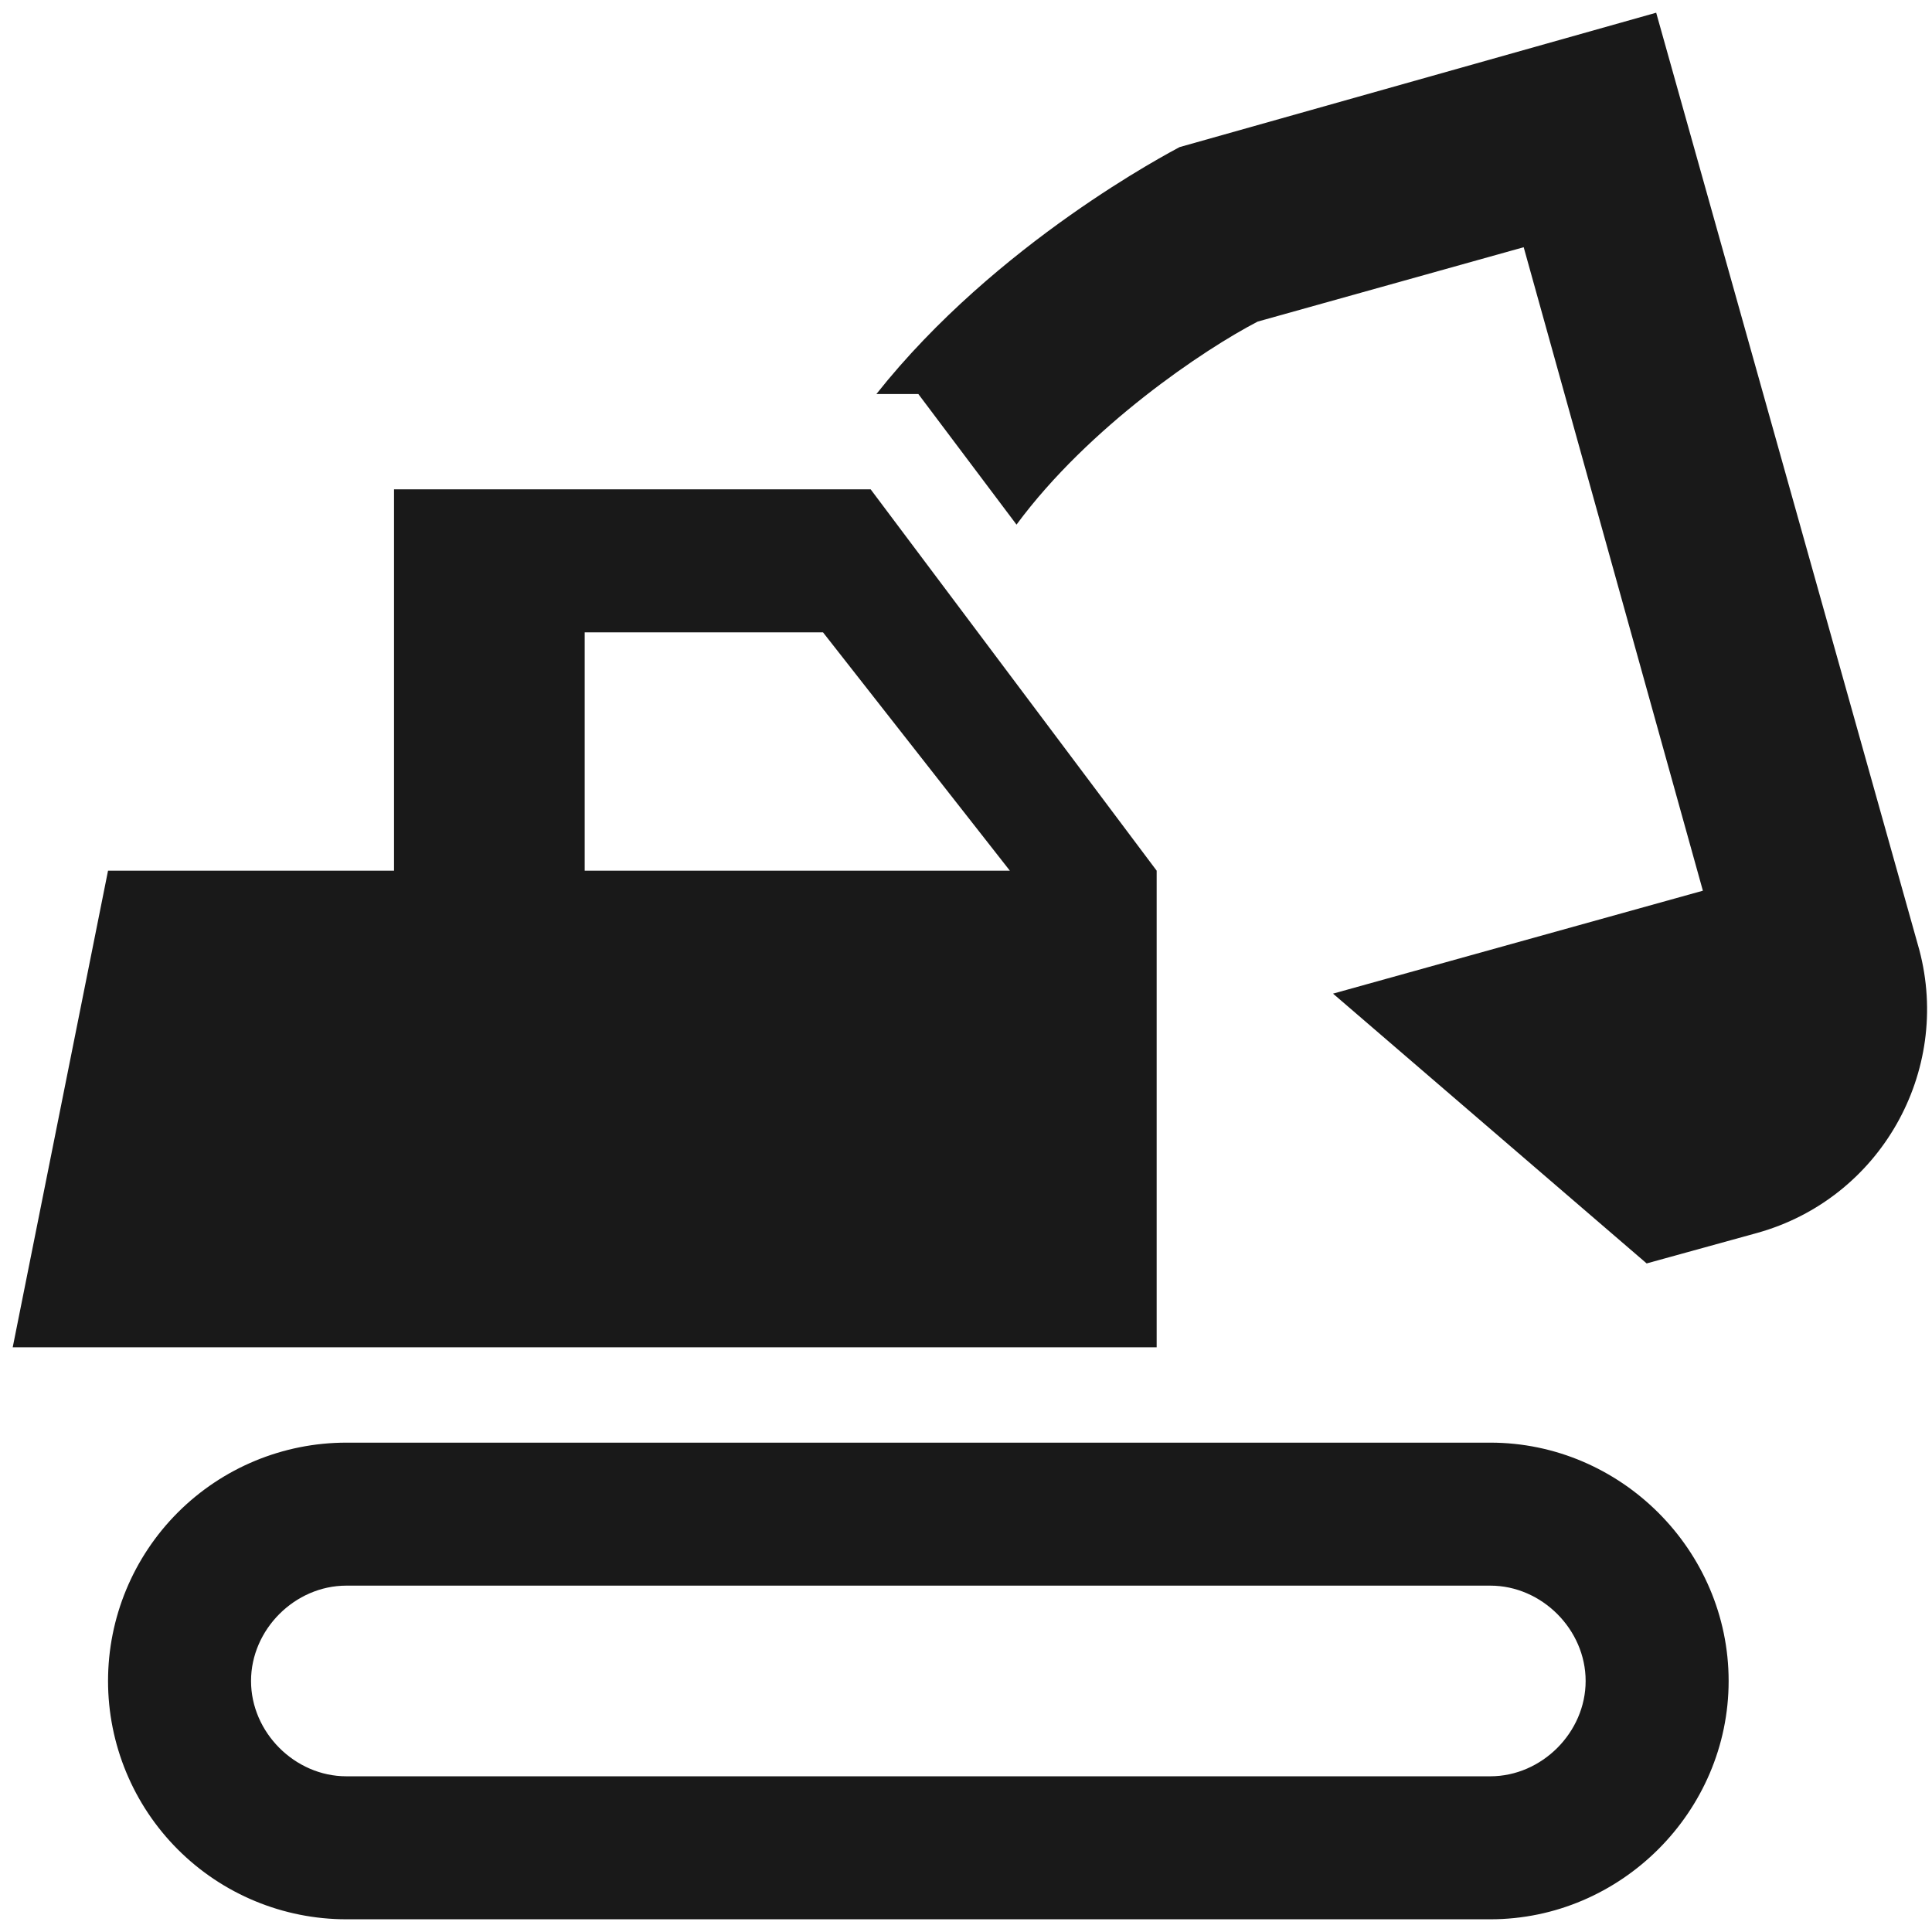 <svg width="76" height="76" viewBox="0 0 76 76" fill="none" xmlns="http://www.w3.org/2000/svg">
<path d="M13.625 62.375C11.6 62.375 9.875 64.1 9.875 66.125C9.875 68.15 11.6 69.875 13.625 69.875H58.625C60.65 69.875 62.375 68.15 62.375 66.125C62.375 64.1 60.65 62.375 58.625 62.375H13.625ZM13.625 56.75H58.625C63.763 56.75 68 60.987 68 66.125C68 71.263 63.763 75.5 58.625 75.5H13.625C11.139 75.5 8.754 74.512 6.996 72.754C5.238 70.996 4.25 68.611 4.25 66.125C4.25 63.639 5.238 61.254 6.996 59.496C8.754 57.738 11.139 56.75 13.625 56.75ZM4.25 34.25H15.5V19.25H34.25L45.5 34.25V53H0.5L4.25 34.25ZM39.725 34.25L32.375 24.875H23V34.25H39.725ZM46.4 5.787L65.15 0.5L75.5 37.362C76.775 42.163 73.963 47.15 69.125 48.5L64.775 49.7L52.438 39.087L66.987 35.038L59.938 9.725L49.475 12.65C47.375 13.738 42.837 16.775 39.987 20.637L36.125 15.5H34.475C39.2 9.537 46.062 5.975 46.4 5.787Z" fill="#191919"/>
</svg>
